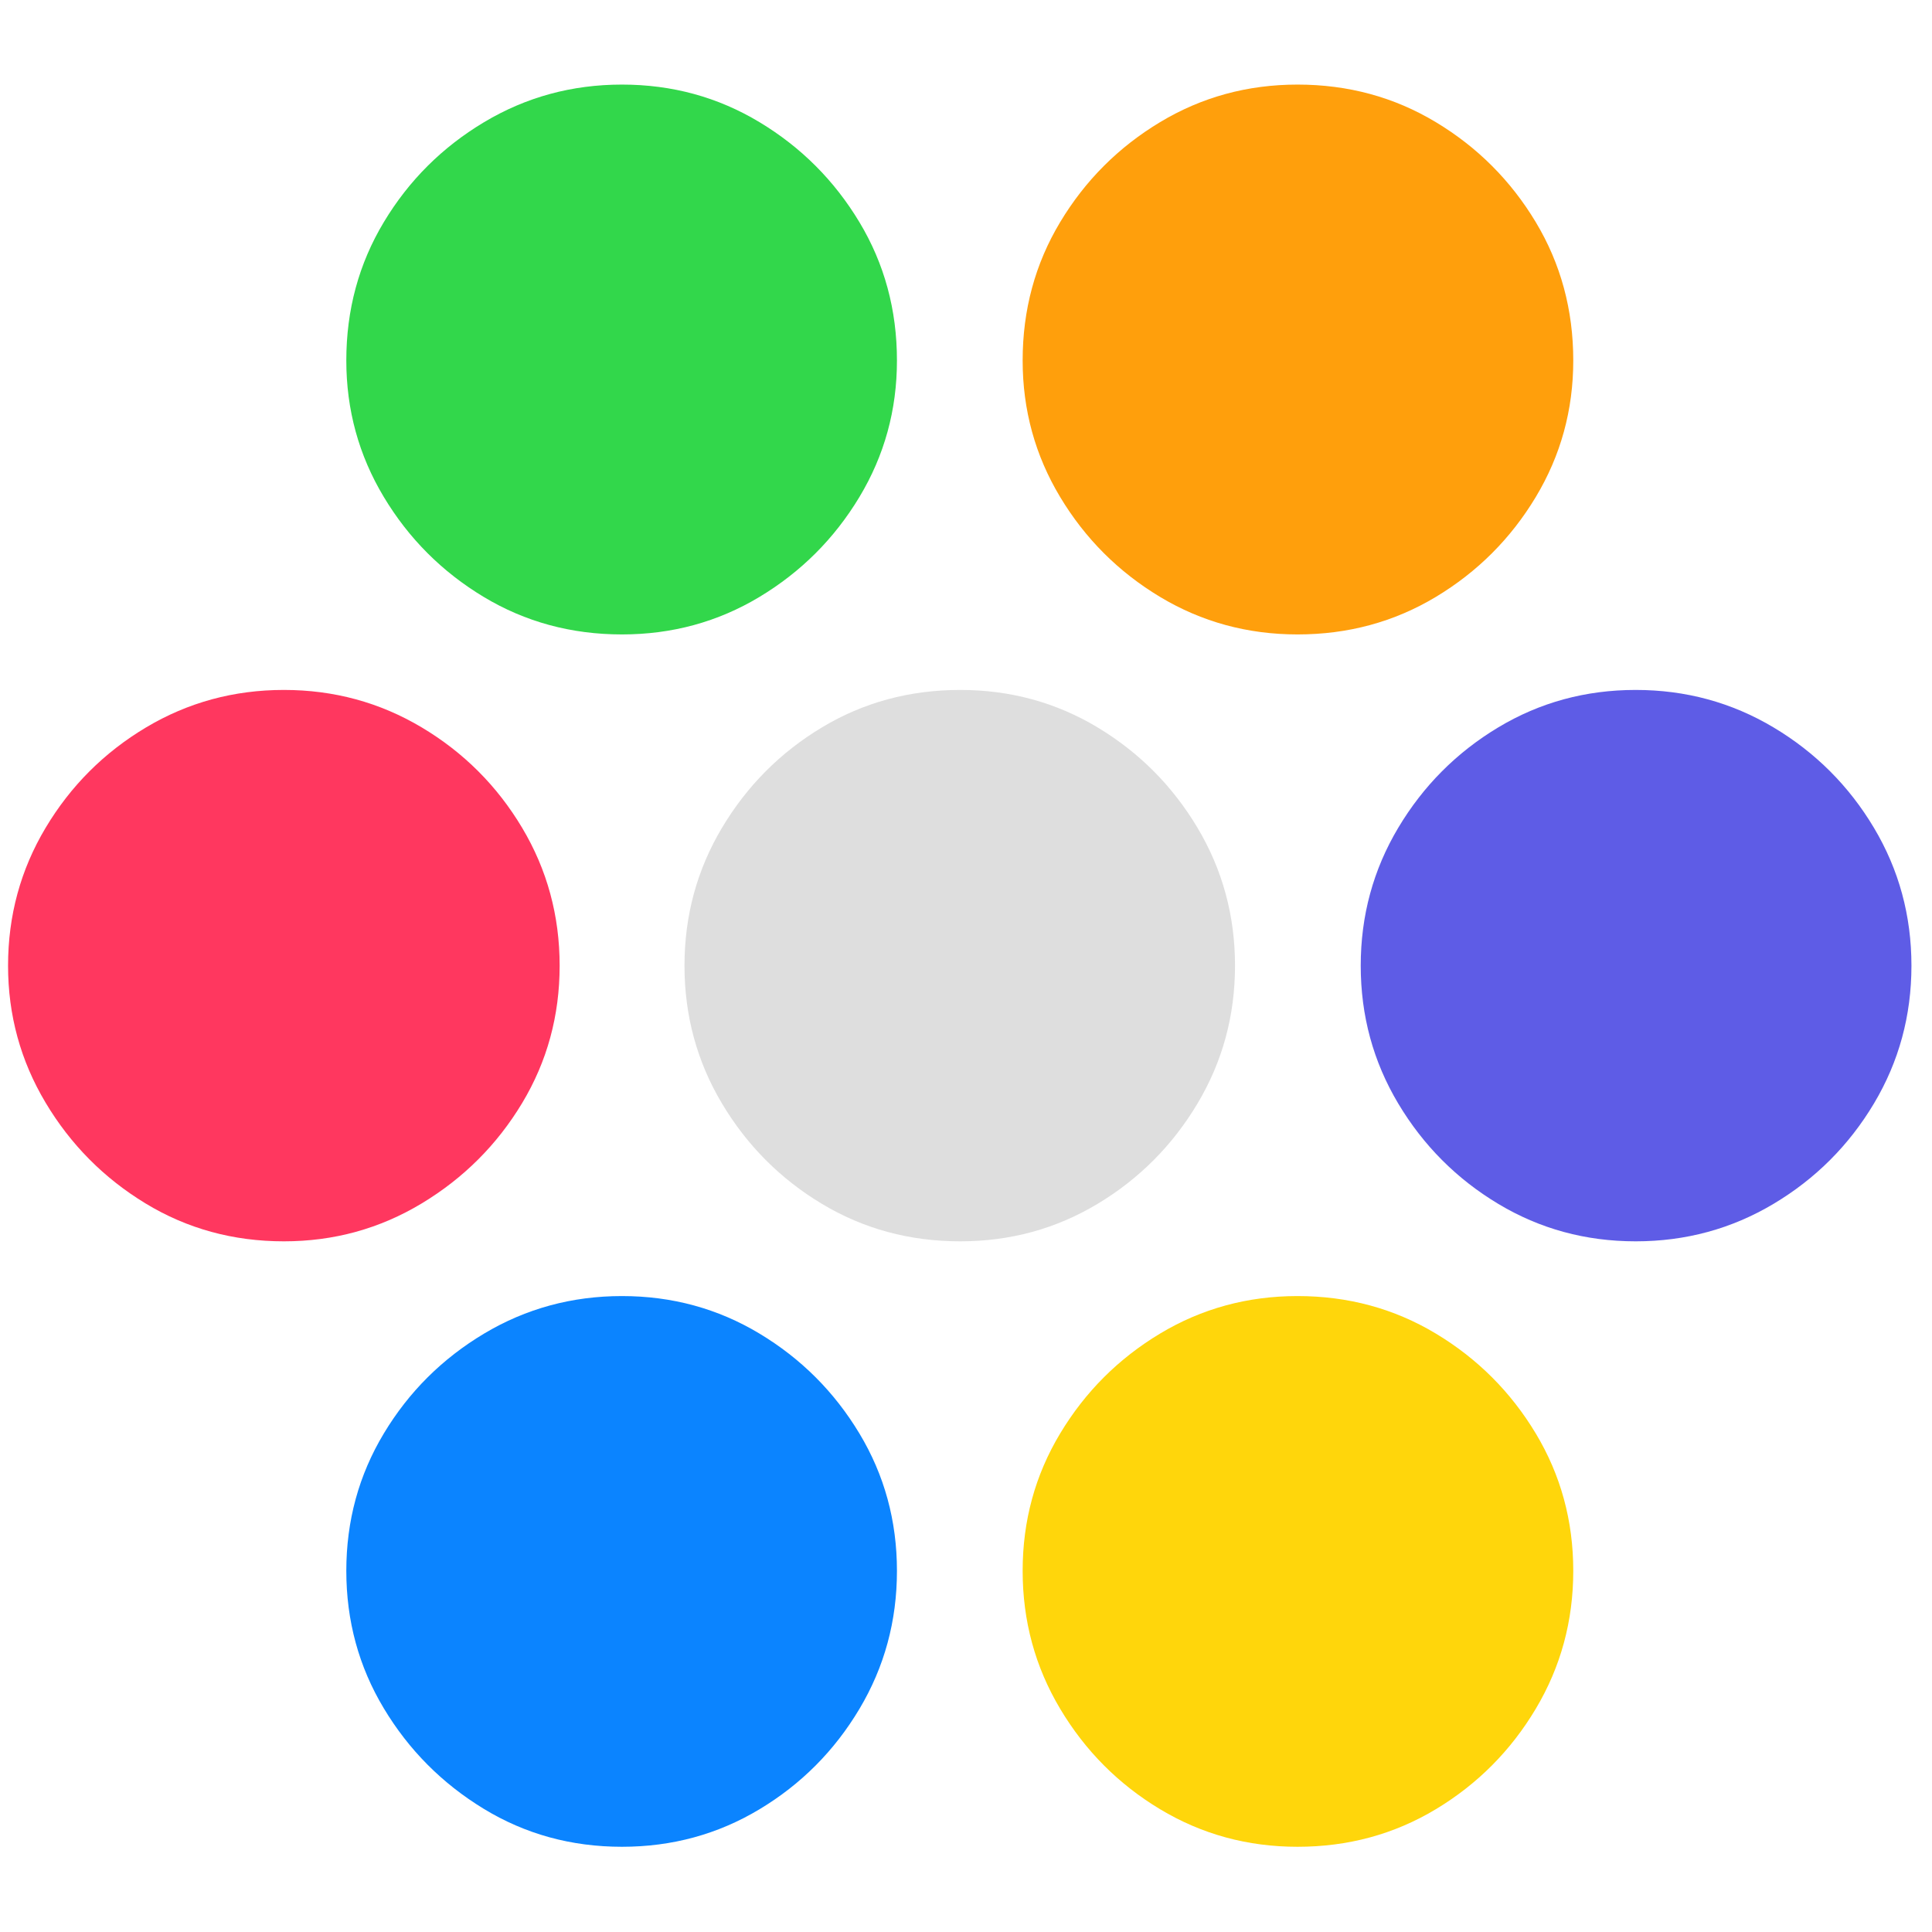 <?xml version="1.0" encoding="UTF-8"?>
<svg width="100px" height="100px" viewBox="0 0 100 100" version="1.1" xmlns="http://www.w3.org/2000/svg" xmlns:xlink="http://www.w3.org/1999/xlink">
    <title>Type</title>
    <g id="Type" stroke="none" stroke-width="1" fill="none" fill-rule="evenodd">
        <g id="Group" transform="translate(0.417, 4.378)" fill-rule="nonzero">
            <path d="M31.776,28.46 C34.368,28.46 36.74,27.813 38.892,26.519 C41.045,25.224 42.769,23.501 44.065,21.349 C45.361,19.196 46.009,16.841 46.009,14.282 C46.009,11.661 45.361,9.273 44.065,7.119 C42.769,4.965 41.045,3.24 38.892,1.944 C36.74,0.648 34.368,0 31.776,0 C29.187,0 26.809,0.648 24.642,1.944 C22.475,3.24 20.744,4.965 19.45,7.119 C18.155,9.273 17.508,11.661 17.508,14.282 C17.508,16.835 18.154,19.188 19.447,21.342 C20.74,23.495 22.463,25.22 24.615,26.516 C26.767,27.812 29.154,28.46 31.776,28.46 Z" id="Path" fill="#32D74B"></path>
            <path d="M66.743,28.46 C69.361,28.46 71.747,27.813 73.901,26.519 C76.055,25.224 77.779,23.501 79.074,21.349 C80.368,19.196 81.015,16.841 81.015,14.282 C81.015,11.661 80.368,9.273 79.074,7.119 C77.779,4.965 76.055,3.24 73.901,1.944 C71.747,0.648 69.361,0 66.743,0 C64.154,0 61.783,0.648 59.629,1.944 C57.475,3.24 55.751,4.965 54.457,7.119 C53.162,9.273 52.515,11.661 52.515,14.282 C52.515,16.841 53.162,19.196 54.457,21.349 C55.751,23.501 57.475,25.224 59.629,26.519 C61.783,27.813 64.154,28.46 66.743,28.46 Z" id="Path" fill="#FF9F0C"></path>
            <path d="M14.278,59.873 C16.866,59.873 19.245,59.218 21.414,57.909 C23.583,56.6 25.314,54.869 26.609,52.717 C27.903,50.565 28.55,48.194 28.55,45.606 C28.55,43.017 27.903,40.638 26.609,38.469 C25.314,36.3 23.583,34.569 21.414,33.274 C19.245,31.98 16.866,31.333 14.278,31.333 C11.689,31.333 9.31,31.98 7.141,33.274 C4.972,34.569 3.24,36.3 1.944,38.469 C0.648,40.638 0,43.017 0,45.606 C0,48.164 0.647,50.527 1.942,52.695 C3.236,54.862 4.959,56.6 7.112,57.909 C9.264,59.218 11.652,59.873 14.278,59.873 Z" id="Path" fill="#FF375F"></path>
            <path d="M49.284,59.873 C51.873,59.873 54.243,59.226 56.396,57.932 C58.548,56.638 60.271,54.907 61.566,52.74 C62.86,50.572 63.507,48.194 63.507,45.606 C63.507,43.017 62.86,40.638 61.566,38.469 C60.271,36.3 58.548,34.569 56.396,33.274 C54.243,31.98 51.873,31.333 49.284,31.333 C46.662,31.333 44.275,31.98 42.123,33.274 C39.97,34.569 38.247,36.3 36.953,38.469 C35.659,40.638 35.012,43.017 35.012,45.606 C35.012,48.194 35.659,50.572 36.953,52.74 C38.247,54.907 39.97,56.638 42.123,57.932 C44.275,59.226 46.662,59.873 49.284,59.873 Z" id="Path" fill="#DEDEDE"></path>
            <path d="M84.246,59.873 C86.835,59.873 89.214,59.226 91.383,57.932 C93.551,56.638 95.283,54.907 96.578,52.74 C97.872,50.572 98.519,48.194 98.519,45.606 C98.519,43.017 97.872,40.638 96.578,38.469 C95.283,36.3 93.551,34.569 91.383,33.274 C89.214,31.98 86.835,31.333 84.246,31.333 C81.654,31.333 79.281,31.98 77.128,33.274 C74.974,34.569 73.25,36.3 71.955,38.469 C70.661,40.638 70.014,43.017 70.014,45.606 C70.014,48.194 70.661,50.572 71.955,52.74 C73.25,54.907 74.974,56.638 77.128,57.932 C79.281,59.226 81.654,59.873 84.246,59.873 Z" id="Path" fill="#5E5CE6"></path>
            <path d="M31.776,91.211 C34.368,91.211 36.741,90.564 38.895,89.269 C41.049,87.975 42.773,86.243 44.067,84.075 C45.361,81.906 46.009,79.524 46.009,76.929 C46.009,74.34 45.361,71.969 44.065,69.817 C42.769,67.665 41.045,65.942 38.892,64.647 C36.74,63.353 34.368,62.706 31.776,62.706 C29.187,62.706 26.809,63.353 24.642,64.647 C22.475,65.942 20.744,67.665 19.45,69.817 C18.155,71.969 17.508,74.34 17.508,76.929 C17.508,79.517 18.154,81.888 19.447,84.042 C20.74,86.196 22.463,87.93 24.615,89.242 C26.767,90.555 29.154,91.211 31.776,91.211 Z" id="Path" fill="#0B84FF"></path>
            <path d="M66.743,91.211 C69.361,91.211 71.747,90.563 73.901,89.267 C76.055,87.971 77.779,86.239 79.074,84.07 C80.368,81.901 81.015,79.521 81.015,76.929 C81.015,74.34 80.368,71.969 79.074,69.817 C77.779,67.665 76.055,65.942 73.901,64.647 C71.747,63.353 69.361,62.706 66.743,62.706 C64.154,62.706 61.783,63.353 59.629,64.647 C57.475,65.942 55.751,67.665 54.457,69.817 C53.162,71.969 52.515,74.34 52.515,76.929 C52.515,79.521 53.162,81.901 54.457,84.07 C55.751,86.239 57.475,87.971 59.629,89.267 C61.783,90.563 64.154,91.211 66.743,91.211 Z" id="Path" fill="#FFD60B"></path>
        </g>
    </g>
</svg>